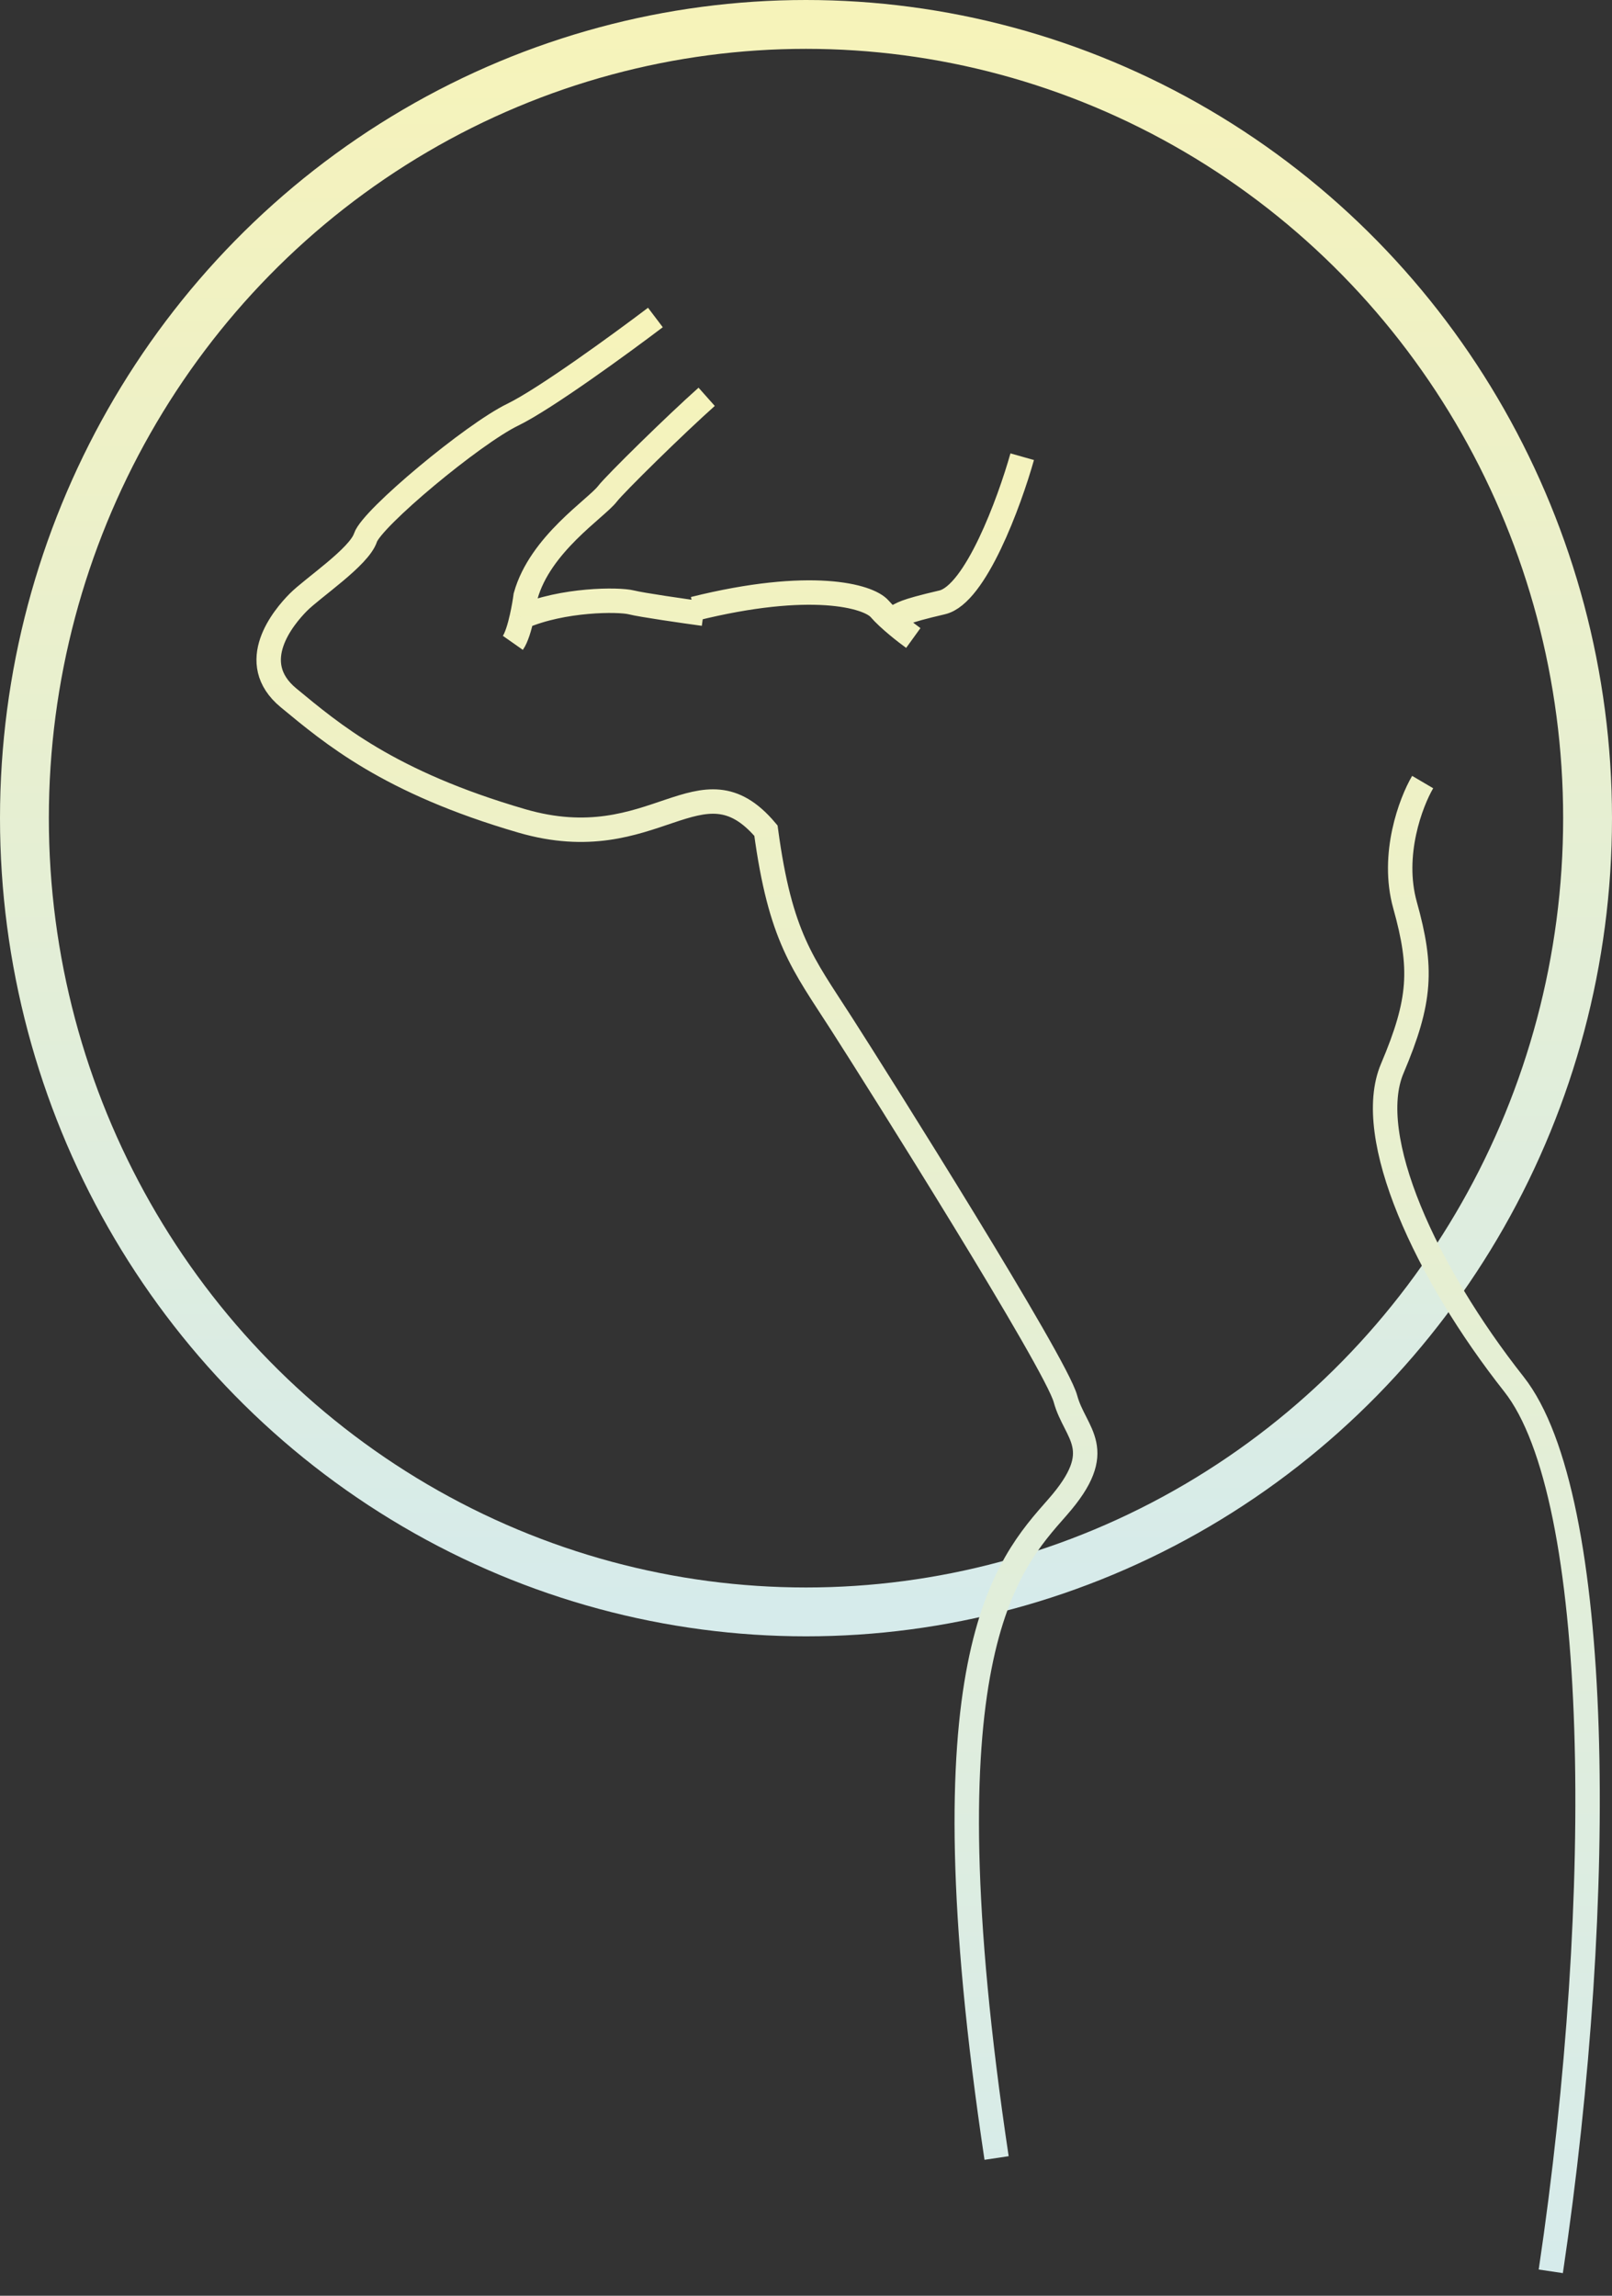 <svg width="66" height="94" viewBox="0 0 66 94" fill="none" xmlns="http://www.w3.org/2000/svg">
<rect x="0" y="0" width="66" height="94" fill="#333333" stroke="none"/>
<ellipse cx="33" cy="33.5" rx="32" ry="32.5" stroke="url(#paint0_linear_154_494)" stroke-width="2"/>
<path d="M41.852 18.7C41.328 20.556 39.938 24.347 38.573 24.665C36.868 25.063 36.999 25.129 36.672 25.262M37.393 26.123C37.087 25.902 36.383 25.355 36.016 24.93C35.557 24.4 33.196 23.737 28.408 24.93M28.933 16.248C27.665 17.375 25.184 19.812 24.867 20.224C24.408 20.821 22.113 22.279 21.522 24.4C21.494 24.612 21.44 24.935 21.367 25.262M20.998 26.322C21.145 26.113 21.273 25.684 21.367 25.262M28.802 25.129C27.993 25.019 26.27 24.771 25.851 24.665C25.326 24.533 23.048 24.533 21.367 25.262M26.834 13C25.435 14.06 22.309 16.34 20.998 16.977C19.358 17.772 15.226 21.219 14.964 22.014C14.702 22.809 12.8 24.069 12.21 24.665C11.62 25.262 10.046 27.118 11.816 28.576C13.587 30.034 15.899 32.022 21.367 33.613C26.834 35.204 28.671 30.829 31.36 34.011C31.95 38.385 32.868 39.446 34.442 41.898C36.016 44.35 43.23 55.817 43.623 57.275C44.017 58.733 45.394 59.33 43.295 61.716C41.197 64.102 37.721 67.814 40.803 88.36M58.248 32.022C57.767 32.84 56.949 34.992 57.526 37.06C58.248 39.645 58.182 40.97 57.002 43.754C55.821 46.538 58.379 52.105 61.986 56.678C65.593 61.252 65.79 77.557 63.494 93" stroke="url(#paint1_linear_154_494)"/>
<defs>
<linearGradient id="paint0_linear_154_494" x1="33" y1="1" x2="33" y2="66" gradientUnits="userSpaceOnUse">
<stop stop-color="#F6F3BA"/>
<stop offset="1" stop-color="#D6EBEB"/>
</linearGradient>
<linearGradient id="paint1_linear_154_494" x1="38" y1="13" x2="38" y2="93" gradientUnits="userSpaceOnUse">
<stop stop-color="#F6F3BA"/>
<stop offset="1" stop-color="#D6EBEB"/>
</linearGradient>
</defs>
</svg>
